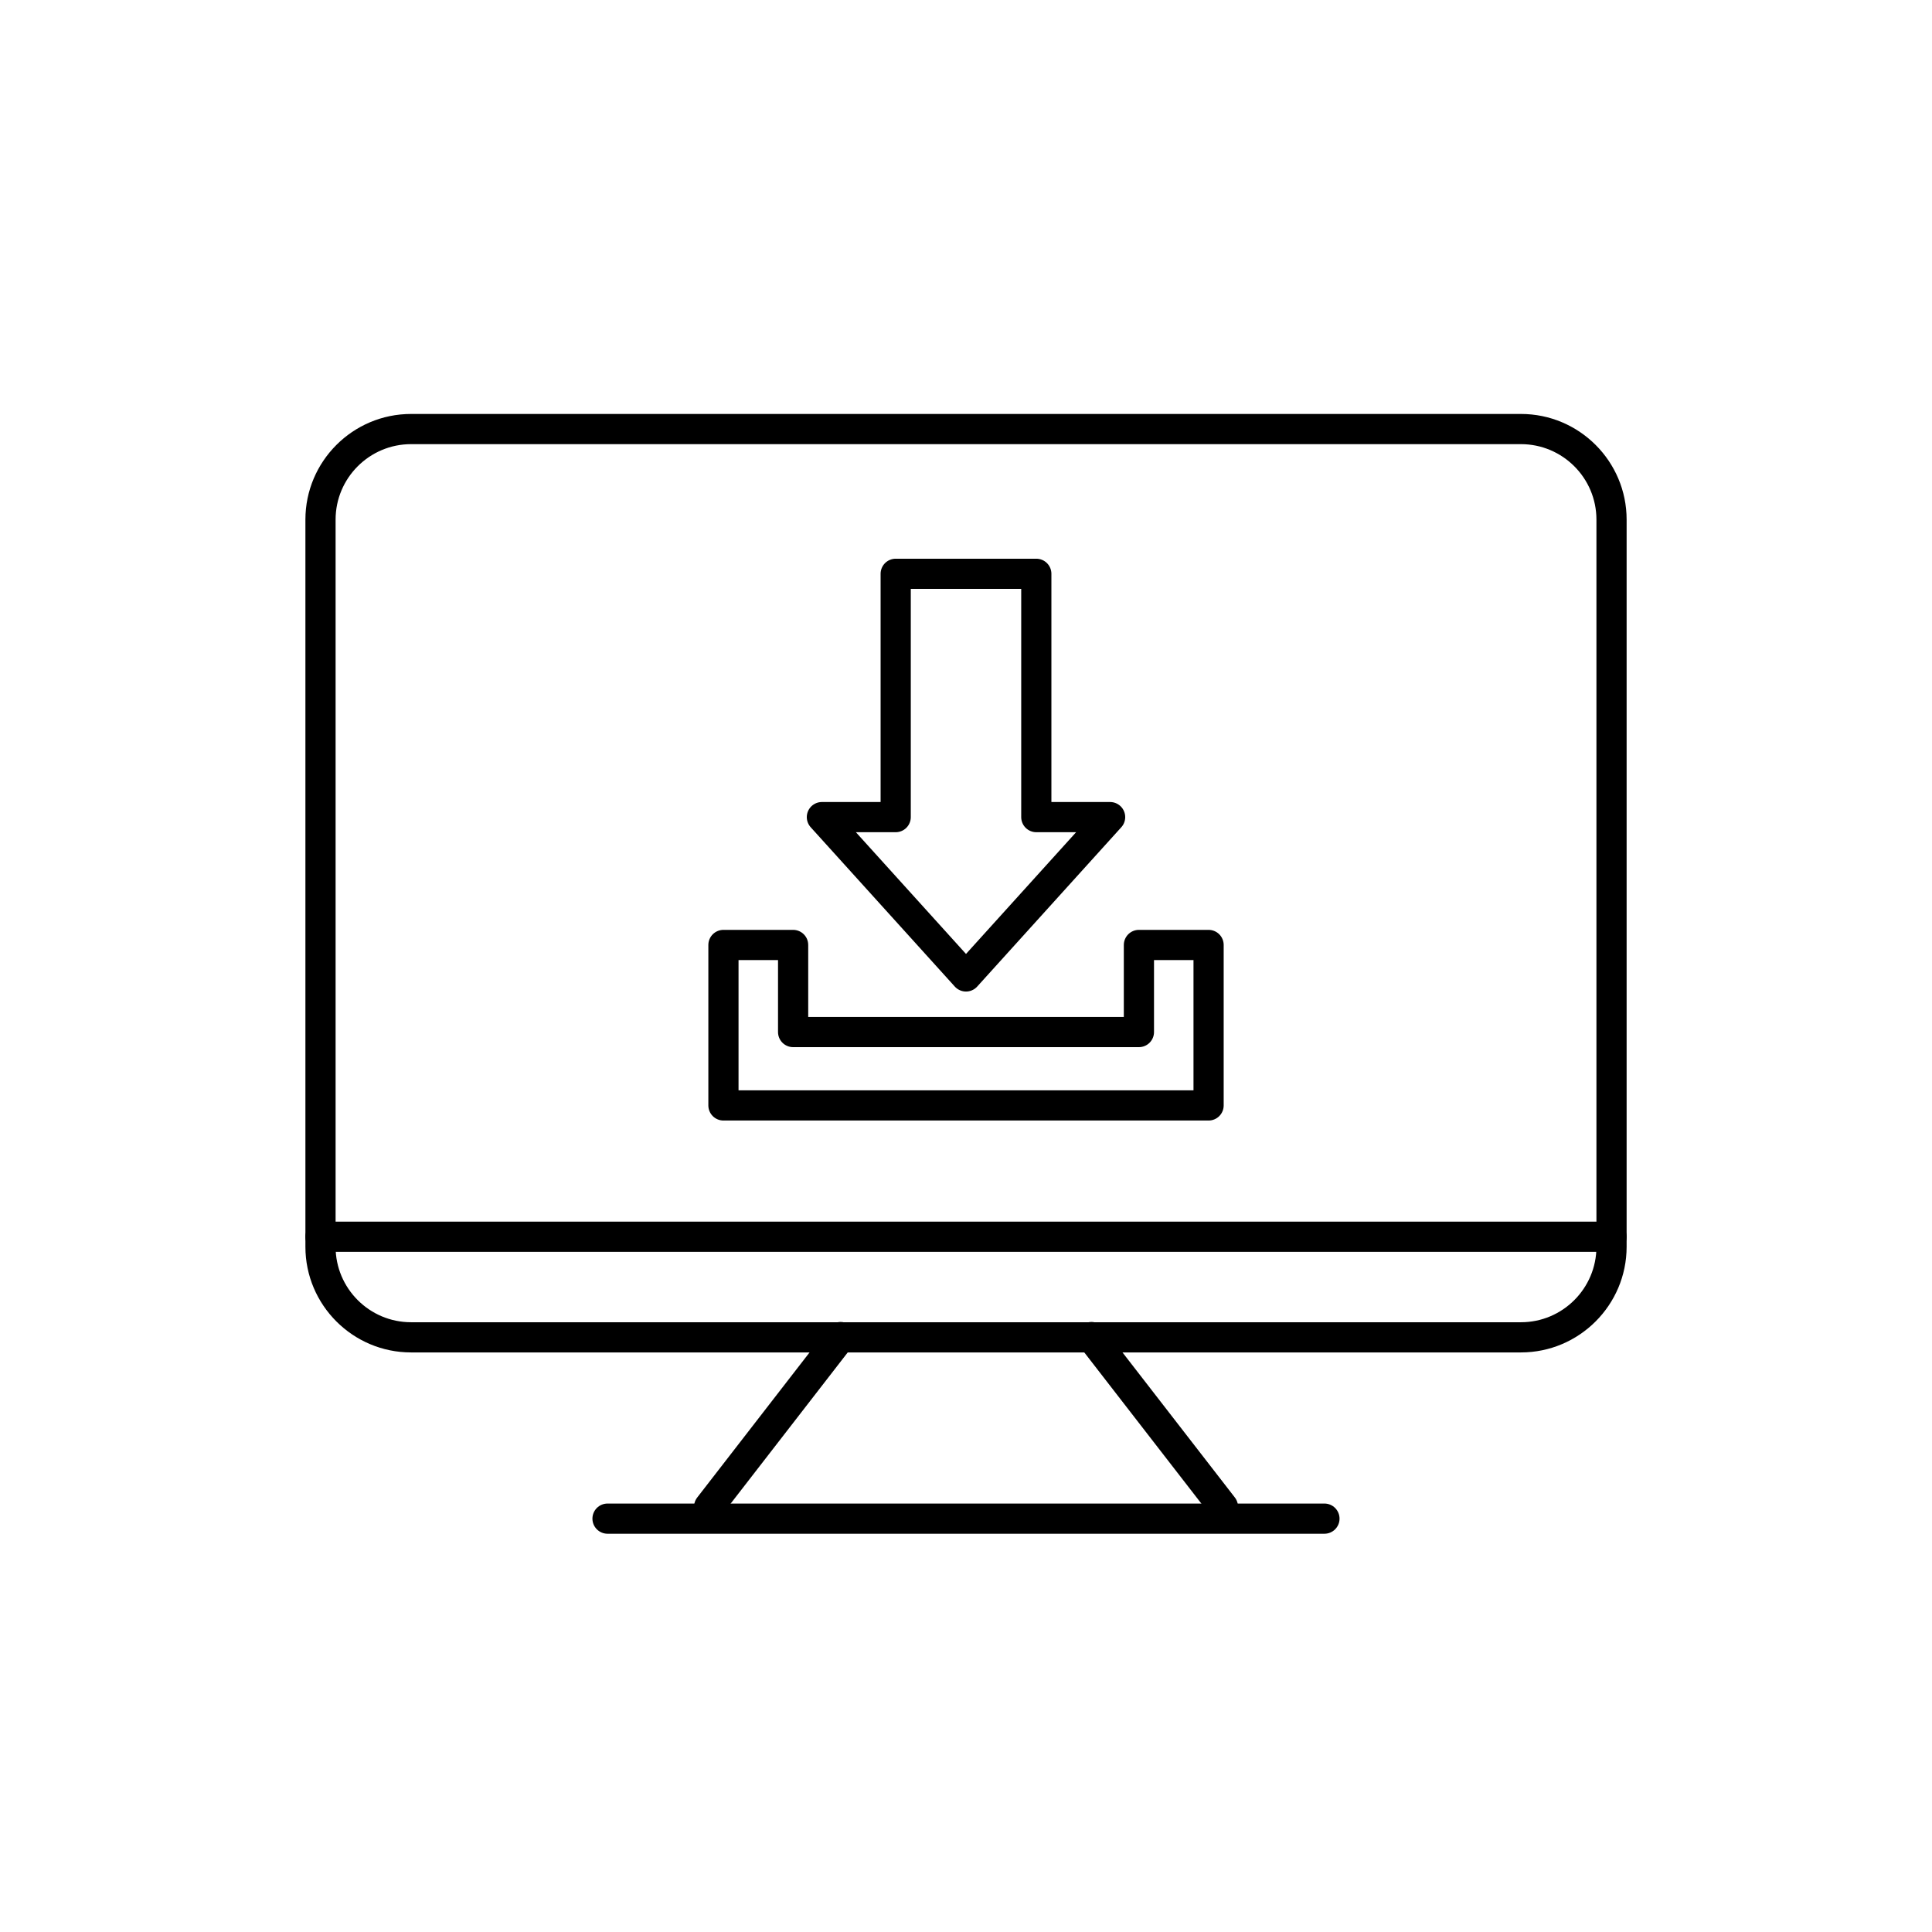 <?xml version="1.0" encoding="utf-8"?>
<!-- Generator: Adobe Illustrator 16.0.0, SVG Export Plug-In . SVG Version: 6.00 Build 0)  -->
<!DOCTYPE svg PUBLIC "-//W3C//DTD SVG 1.1//EN" "http://www.w3.org/Graphics/SVG/1.1/DTD/svg11.dtd">
<svg version="1.1" id="Layer_1" xmlns="http://www.w3.org/2000/svg" xmlns:xlink="http://www.w3.org/1999/xlink" x="0px" y="0px"
	 width="64px" height="64px" viewBox="0 0 64 64" enable-background="new 0 0 64 64" xml:space="preserve">
<g>
	<g>
		<g>
			<path d="M50.383,44.801H13.617c-1.93,0-3.5-1.57-3.5-3.5V17.213c0-1.93,1.57-3.5,3.5-3.5h36.767c1.93,0,3.5,1.57,3.5,3.5v24.088
				C53.883,43.23,52.313,44.801,50.383,44.801z M13.617,14.713c-1.378,0-2.5,1.121-2.5,2.5v24.088c0,1.379,1.122,2.5,2.5,2.5h36.767
				c1.378,0,2.5-1.121,2.5-2.5V17.213c0-1.379-1.122-2.5-2.5-2.5H13.617z"/>
		</g>
		<g>
			<path d="M53.383,41.469H10.617c-0.276,0-0.5-0.224-0.5-0.5s0.224-0.5,0.5-0.5h42.767c0.276,0,0.5,0.224,0.5,0.5
				S53.66,41.469,53.383,41.469z"/>
		</g>
		<g>
			<g>
				<path d="M23.491,50.412c-0.107,0-0.214-0.034-0.306-0.104c-0.218-0.169-0.258-0.483-0.089-0.701l4.353-5.621
					c0.17-0.219,0.483-0.258,0.702-0.09c0.218,0.169,0.258,0.483,0.089,0.701l-4.353,5.621
					C23.788,50.346,23.64,50.412,23.491,50.412z"/>
			</g>
			<g>
				<path d="M40.511,50.412c-0.149,0-0.297-0.066-0.396-0.193l-4.354-5.621c-0.169-0.219-0.129-0.533,0.089-0.702
					c0.219-0.168,0.532-0.129,0.702,0.089l4.354,5.621c0.169,0.219,0.129,0.533-0.089,0.702
					C40.725,50.378,40.618,50.412,40.511,50.412z"/>
			</g>
		</g>
		<g>
			<path d="M43.874,50.807H20.125c-0.276,0-0.5-0.224-0.5-0.5s0.224-0.5,0.5-0.5h23.749c0.276,0,0.5,0.224,0.5,0.5
				S44.15,50.807,43.874,50.807z"/>
		</g>
	</g>
	<g>
		<polygon fill="none" stroke="#000000" stroke-linecap="round" stroke-linejoin="round" stroke-miterlimit="10" points="
			34.329,27.068 34.329,19.008 29.671,19.008 29.671,27.068 27.226,27.068 32,32.346 36.774,27.068 		"/>
		<polygon fill="none" stroke="#000000" stroke-linecap="round" stroke-linejoin="round" stroke-miterlimit="10" points="
			37.728,31.303 37.728,34.188 26.273,34.188 26.273,31.303 23.965,31.303 23.965,34.188 23.965,34.586 23.965,36.619 
			40.036,36.619 40.036,34.586 40.036,34.188 40.036,31.303 		"/>
	</g>
</g>
</svg>
